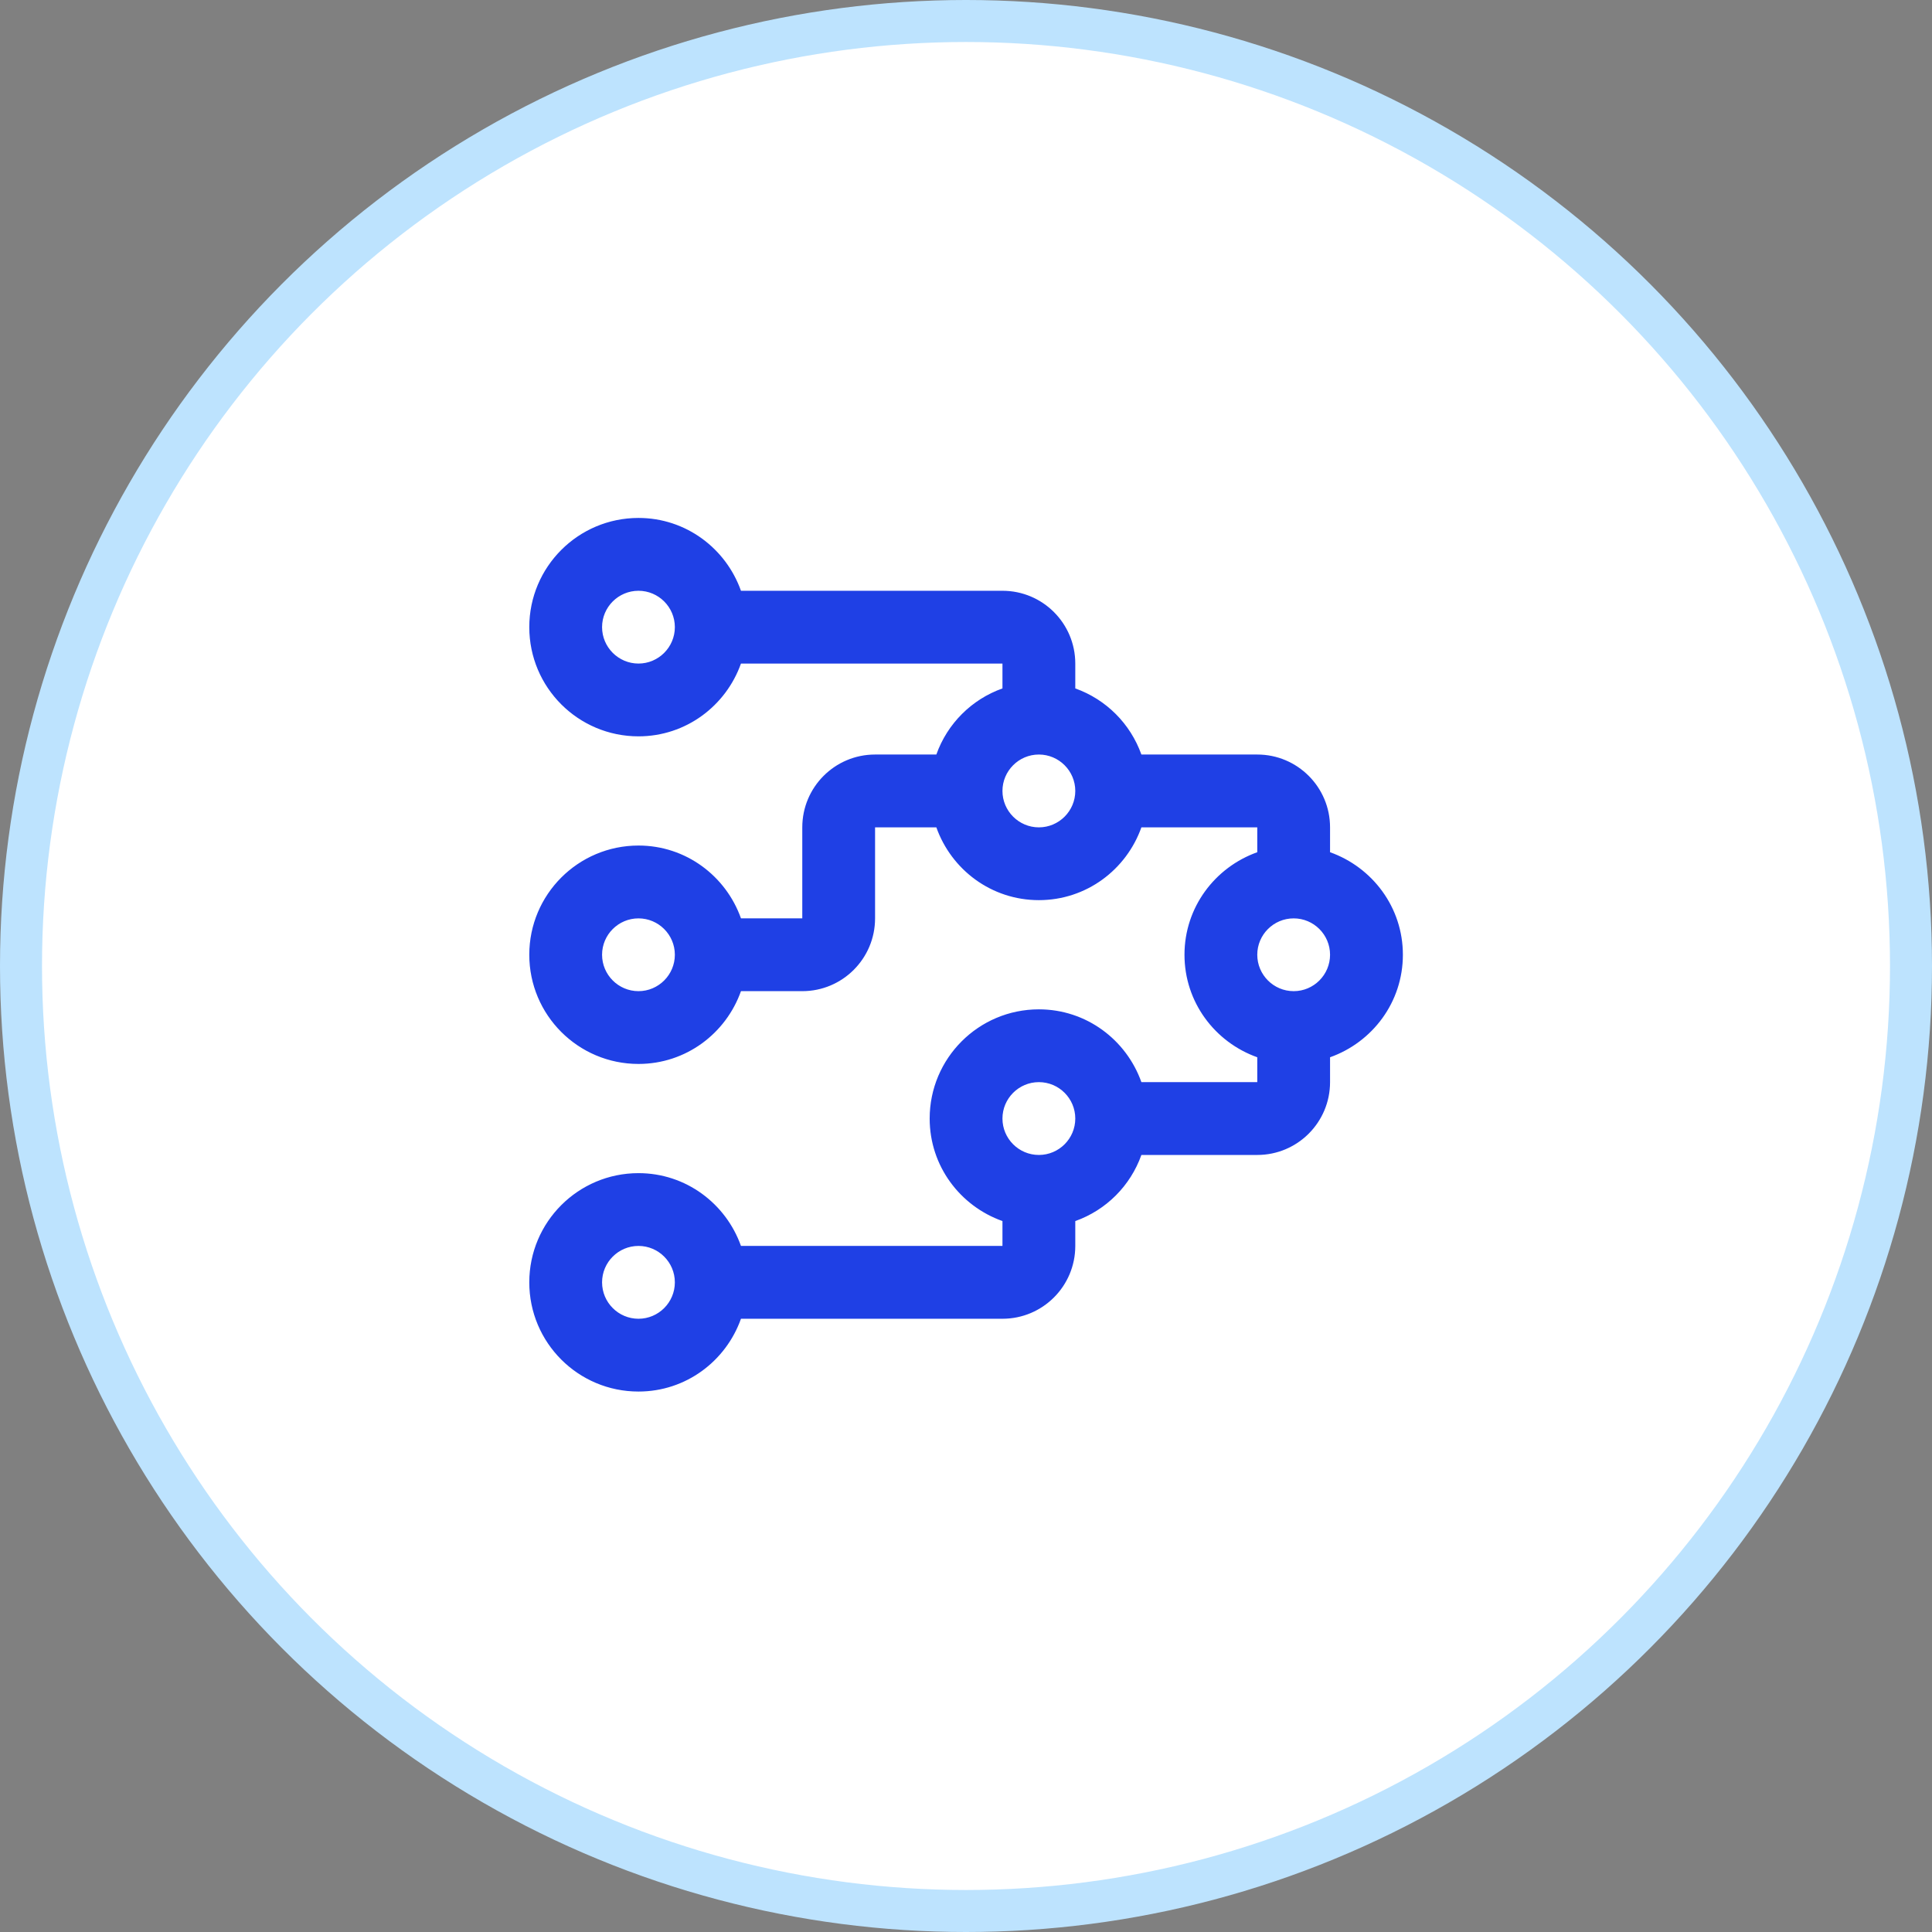 <svg width="46" height="46" viewBox="0 0 46 46" fill="none" xmlns="http://www.w3.org/2000/svg">
<rect x="0" y="0" width="46" height="46" fill="#808080" stroke="none"/>
<circle r="22.5" transform="matrix(-1 0 0 1 23 23)" fill="white" stroke="#BDE3FE"/>
<path d="M31.668 20.291V19.699C31.668 18.742 30.892 17.965 29.935 17.965H27.176C26.914 17.231 26.337 16.653 25.602 16.391V15.799C25.602 14.842 24.826 14.066 23.868 14.066H17.642C17.284 13.058 16.332 12.332 15.202 12.332C13.766 12.332 12.602 13.497 12.602 14.932C12.602 16.368 13.766 17.532 15.202 17.532C16.332 17.532 17.284 16.806 17.642 15.799H23.868V16.391C23.134 16.652 22.555 17.23 22.294 17.965H20.835C19.878 17.965 19.102 18.741 19.102 19.699V21.865H17.642C17.284 20.858 16.332 20.132 15.202 20.132C13.766 20.132 12.602 21.297 12.602 22.732C12.602 24.168 13.766 25.332 15.202 25.332C16.332 25.332 17.284 24.607 17.642 23.599H19.102C20.059 23.599 20.835 22.823 20.835 21.866V19.699H22.294C22.652 20.707 23.604 21.432 24.735 21.432C25.866 21.432 26.818 20.707 27.176 19.699H29.935V20.291C28.928 20.65 28.202 21.602 28.202 22.732C28.202 23.863 28.928 24.815 29.935 25.173V25.765H27.176C26.818 24.758 25.866 24.032 24.735 24.032C23.299 24.032 22.135 25.197 22.135 26.632C22.135 27.764 22.861 28.715 23.868 29.073V29.665H17.642C17.284 28.658 16.332 27.932 15.202 27.932C13.766 27.932 12.602 29.097 12.602 30.532C12.602 31.969 13.766 33.132 15.202 33.132C16.332 33.132 17.284 32.407 17.642 31.399H23.868C24.826 31.399 25.602 30.623 25.602 29.665V29.073C26.337 28.812 26.914 28.234 27.176 27.499H29.935C30.892 27.499 31.668 26.723 31.668 25.765V25.173C32.676 24.815 33.402 23.863 33.402 22.732C33.402 21.602 32.676 20.65 31.668 20.291ZM15.202 15.799C14.724 15.799 14.335 15.409 14.335 14.932C14.335 14.455 14.724 14.066 15.202 14.066C15.679 14.066 16.068 14.455 16.068 14.932C16.068 15.409 15.679 15.799 15.202 15.799ZM15.202 23.599C14.724 23.599 14.335 23.209 14.335 22.732C14.335 22.255 14.724 21.866 15.202 21.866C15.679 21.866 16.068 22.255 16.068 22.732C16.068 23.209 15.679 23.599 15.202 23.599ZM24.735 19.699C24.257 19.699 23.868 19.309 23.868 18.832C23.868 18.355 24.257 17.965 24.735 17.965C25.213 17.965 25.602 18.355 25.602 18.832C25.602 19.309 25.213 19.699 24.735 19.699ZM15.202 31.399C14.724 31.399 14.335 31.01 14.335 30.532C14.335 30.054 14.724 29.665 15.202 29.665C15.679 29.665 16.068 30.054 16.068 30.532C16.068 31.01 15.679 31.399 15.202 31.399ZM24.735 27.499C24.257 27.499 23.868 27.11 23.868 26.632C23.868 26.154 24.257 25.765 24.735 25.765C25.213 25.765 25.602 26.154 25.602 26.632C25.602 27.11 25.213 27.499 24.735 27.499ZM30.802 23.599C30.323 23.599 29.935 23.209 29.935 22.732C29.935 22.255 30.323 21.866 30.802 21.866C31.28 21.866 31.668 22.255 31.668 22.732C31.668 23.209 31.28 23.599 30.802 23.599Z" fill="#1F40E5"/>
</svg>
